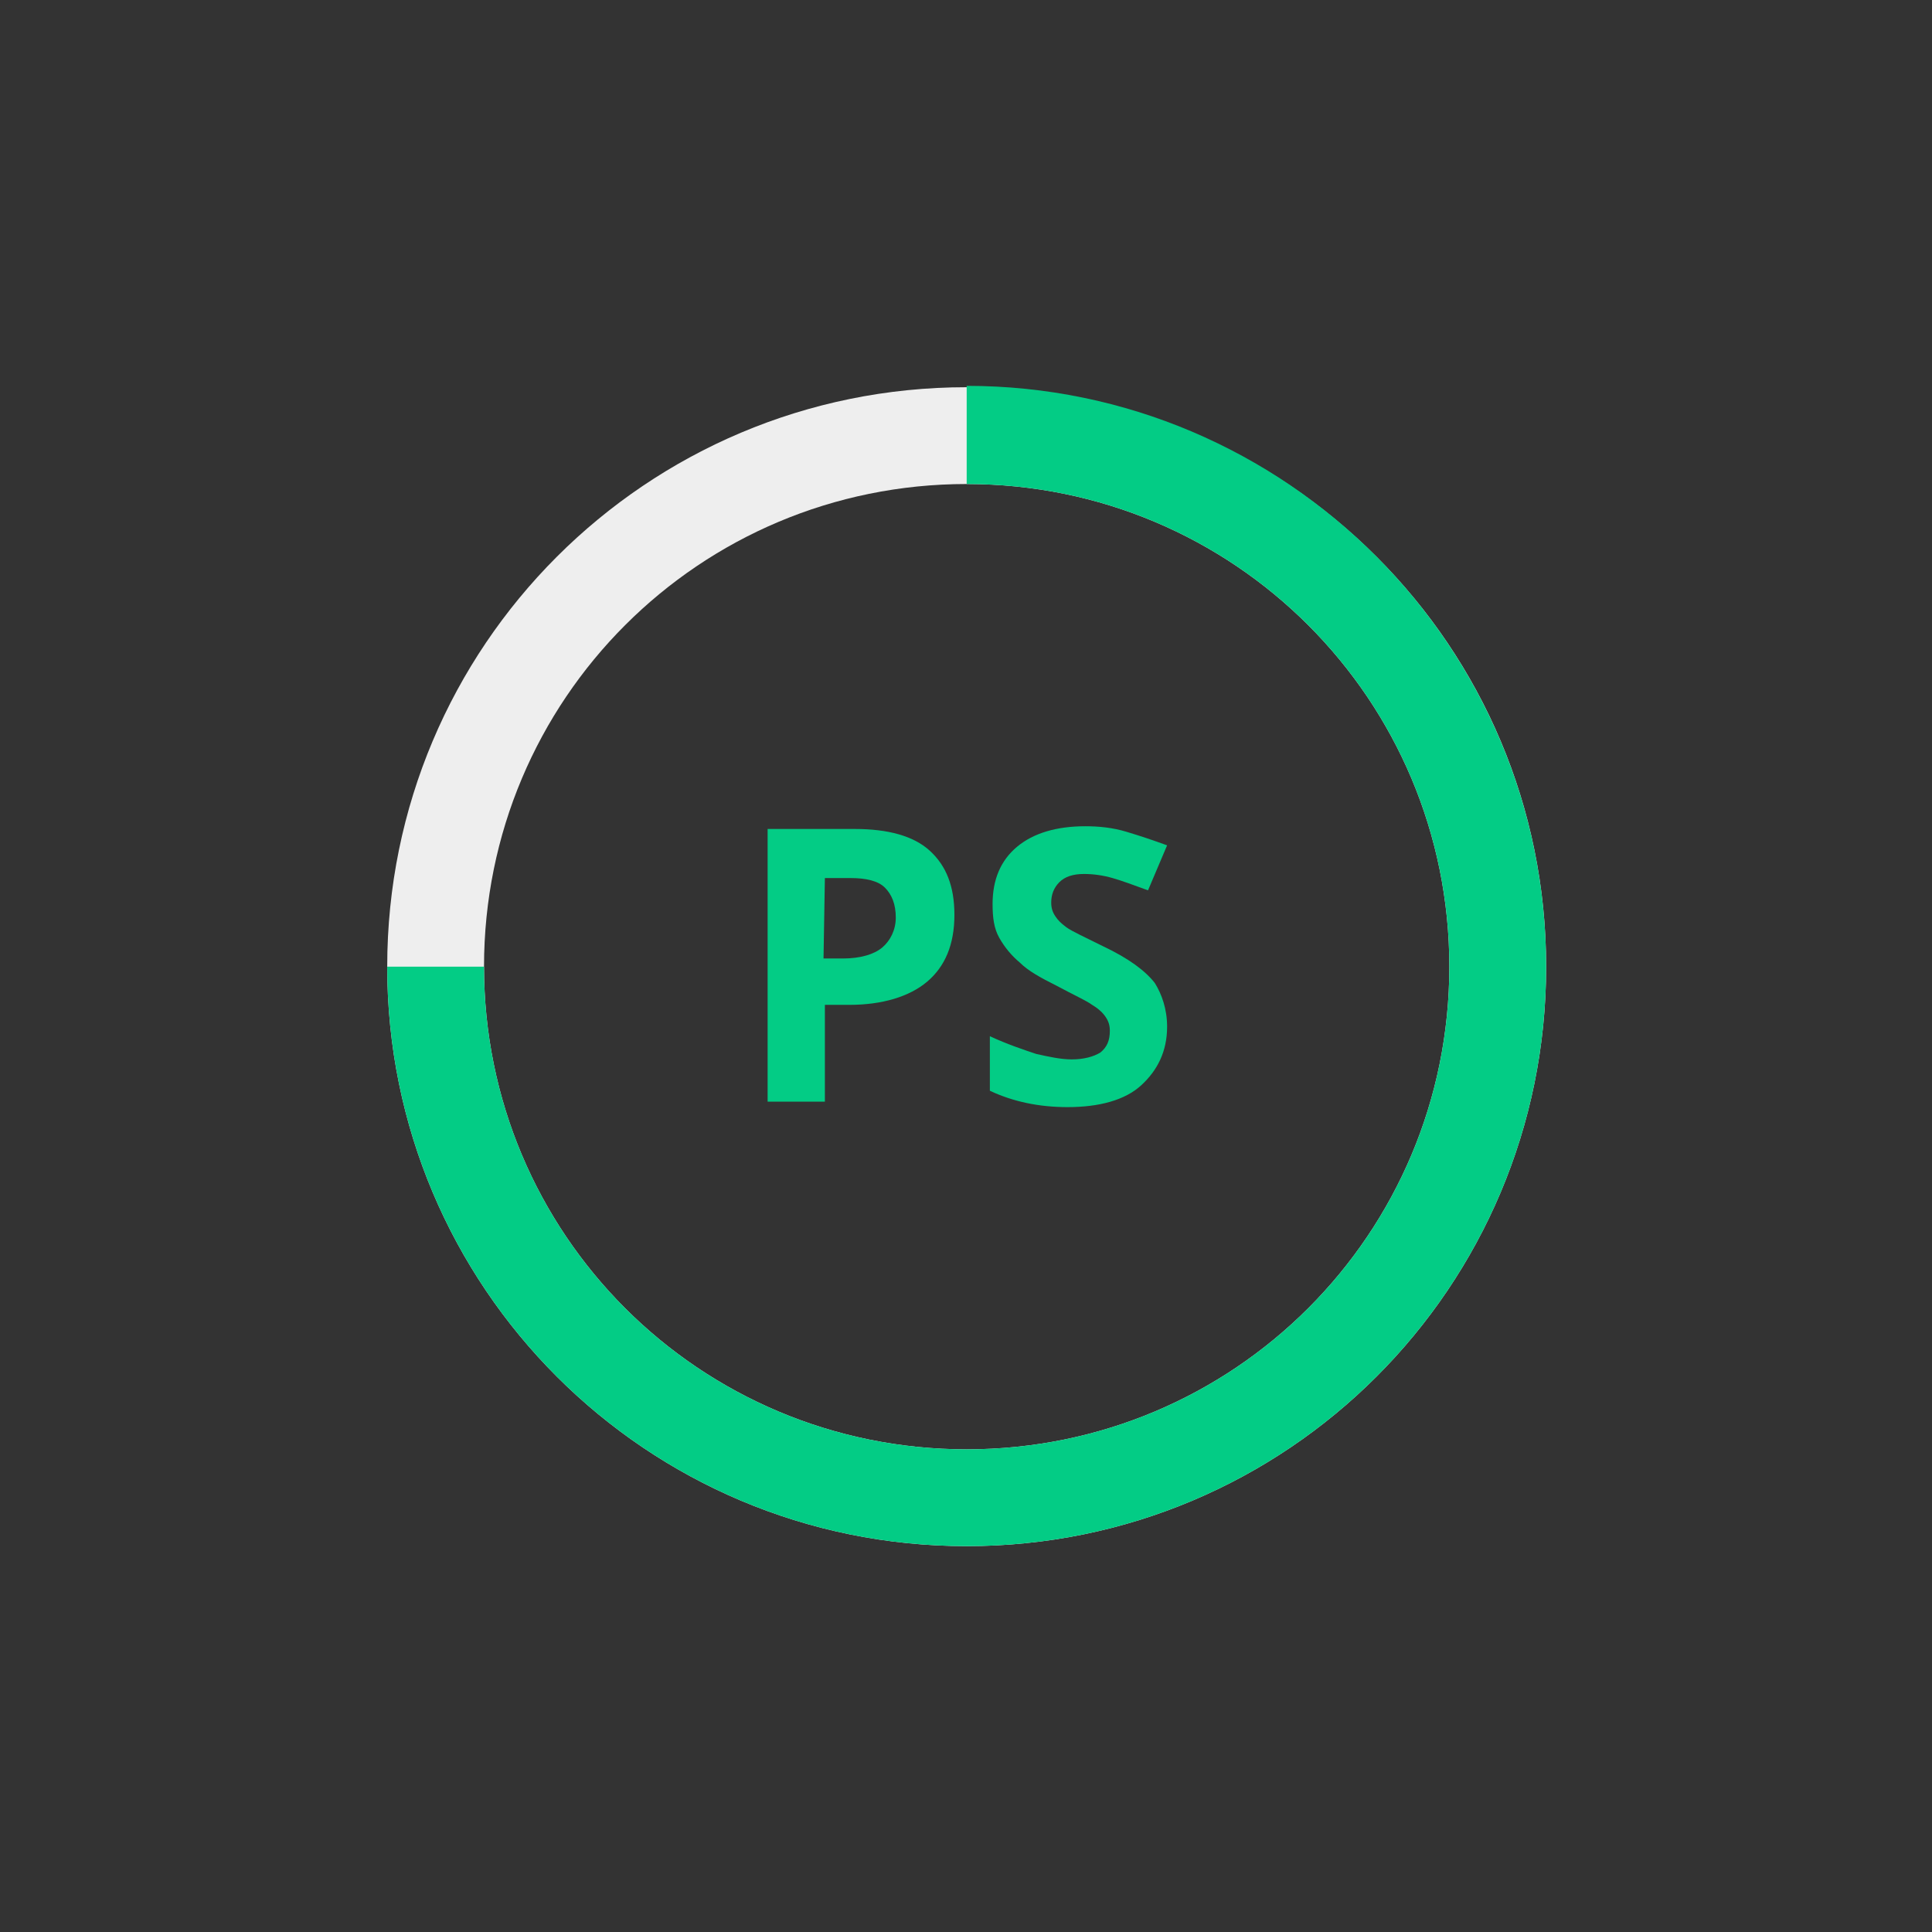 <?xml version="1.0" encoding="utf-8"?>
<!-- Generator: Adobe Illustrator 22.0.1, SVG Export Plug-In . SVG Version: 6.00 Build 0)  -->
<svg version="1.1" id="Ebene_1" xmlns="http://www.w3.org/2000/svg" xmlns:xlink="http://www.w3.org/1999/xlink" x="0px" y="0px"
	 viewBox="0 0 141.7 141.7" style="enable-background:new 0 0 141.7 141.7;" xml:space="preserve">
<rect x="0" y="0" width="141.7" height="141.7" fill="#333333" stroke="none"/>
<style type="text/css">
	.st0{fill:#EEEEEE;}
	.st1{fill:#03CC85;}
</style>
<path class="st0" d="M70.9,28.4c-23.5,0-42.5,19-42.5,42.5s19,42.5,42.5,42.5s42.5-19,42.5-42.5S94.4,28.4,70.9,28.4z M70.9,106.3
	c-19.6,0-35.4-15.8-35.4-35.4c0-19.6,15.8-35.4,35.4-35.4c19.6,0,35.4,15.8,35.4,35.4C106.3,90.5,90.5,106.3,70.9,106.3z"/>
<g>
	<path class="st1" d="M70,67.1c0,2.2-0.7,3.8-2,4.9s-3.3,1.7-5.7,1.7h-1.8v7.1h-4.2v-20h6.4c2.4,0,4.3,0.5,5.5,1.6
		C69.4,63.5,70,65,70,67.1z M60.4,70.3h1.4c1.3,0,2.3-0.3,2.9-0.8s1-1.3,1-2.2c0-1-0.3-1.7-0.8-2.2s-1.4-0.7-2.5-0.7h-1.9L60.4,70.3
		L60.4,70.3z"/>
	<path class="st1" d="M85.6,75.3c0,1.8-0.7,3.2-1.9,4.3s-3.1,1.6-5.4,1.6c-2.1,0-4-0.4-5.7-1.2v-4c1.3,0.6,2.5,1,3.4,1.3
		c0.9,0.2,1.8,0.4,2.6,0.4c0.9,0,1.6-0.2,2.1-0.5c0.5-0.4,0.7-0.9,0.7-1.6c0-0.4-0.1-0.7-0.3-1s-0.5-0.6-1-0.9
		c-0.4-0.3-1.3-0.7-2.6-1.4c-1.2-0.6-2.1-1.1-2.7-1.7c-0.6-0.5-1.1-1.1-1.5-1.8c-0.4-0.7-0.5-1.5-0.5-2.5c0-1.8,0.6-3.2,1.8-4.2
		c1.2-1,2.9-1.5,5-1.5c1,0,2,0.1,3,0.4s1.9,0.6,3,1l-1.4,3.3c-1.1-0.4-1.9-0.7-2.6-0.9c-0.7-0.2-1.4-0.3-2.1-0.3
		c-0.8,0-1.4,0.2-1.8,0.6s-0.6,0.9-0.6,1.5c0,0.4,0.1,0.7,0.3,1c0.2,0.3,0.4,0.5,0.8,0.8s1.3,0.7,2.7,1.4c1.9,0.9,3.1,1.8,3.8,2.7
		C85.2,72.9,85.6,74,85.6,75.3z"/>
</g>
<path class="st1" d="M70.9,28.3v7.2c19.6,0,35.4,15.8,35.4,35.4c0,19.6-15.8,35.4-35.4,35.4c-19.6,0-35.4-15.8-35.4-35.4h-7.1
	c0,23.5,19,42.5,42.5,42.5s42.5-19,42.5-42.5S94.3,28.3,70.9,28.3z"/>
</svg>
